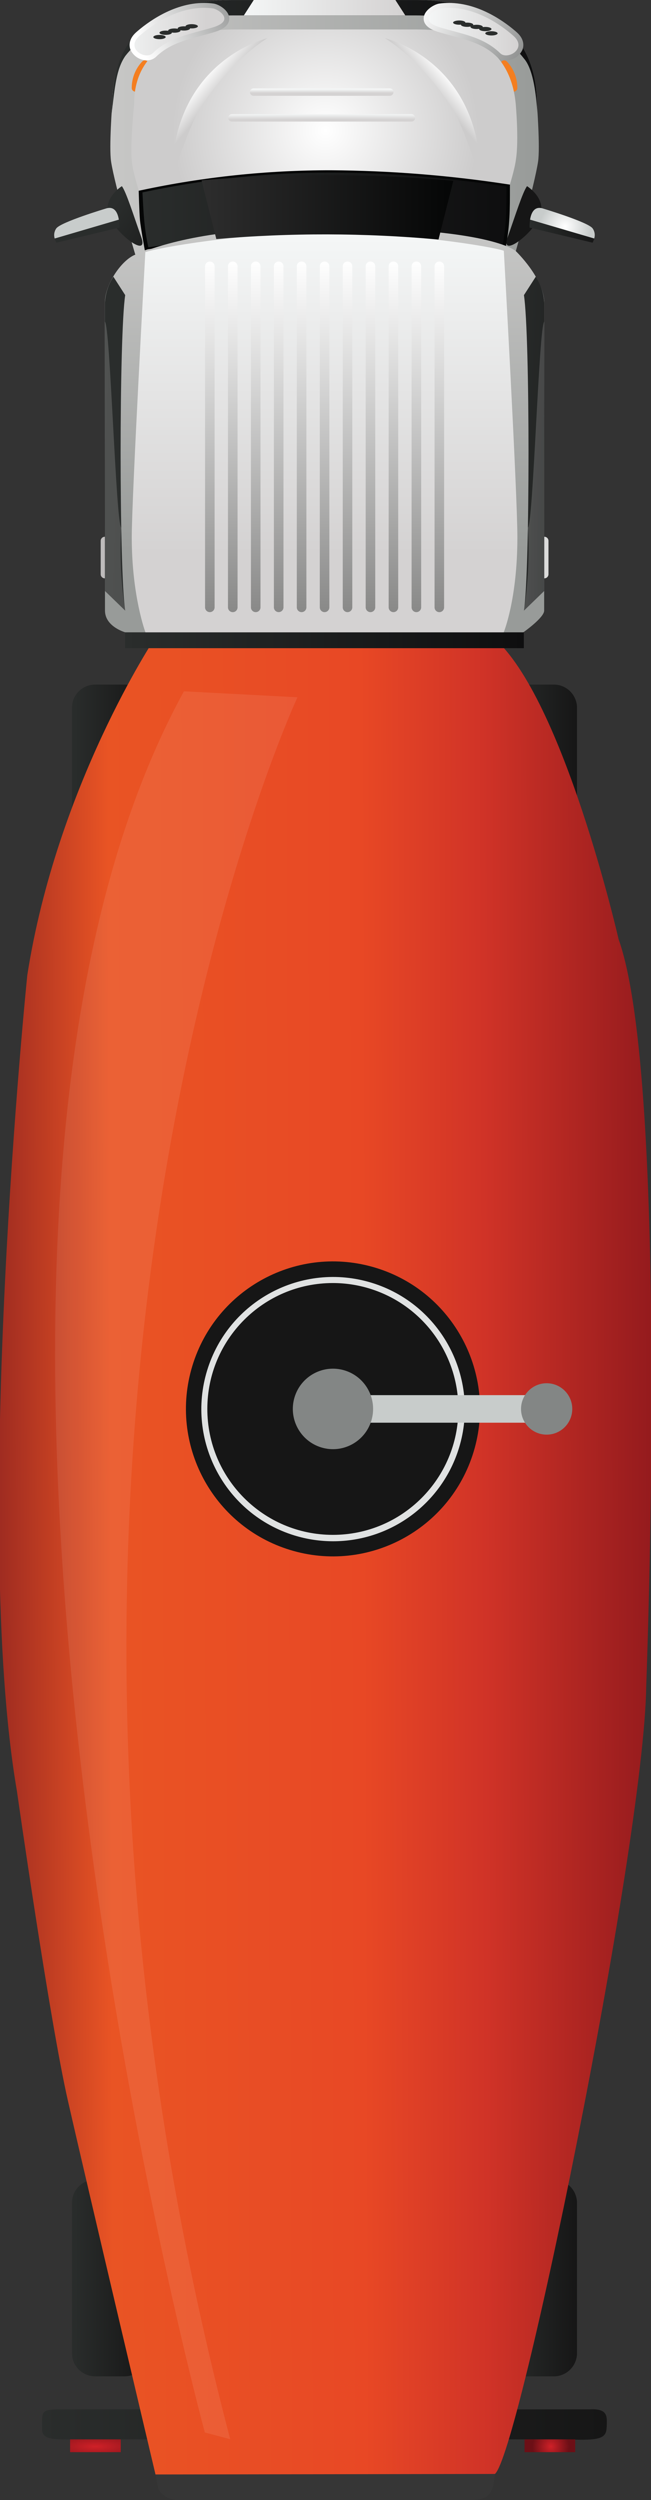 <?xml version="1.0" encoding="utf-8"?>
<!-- Generator: Adobe Illustrator 24.2.3, SVG Export Plug-In . SVG Version: 6.00 Build 0)  -->
<svg version="1.1" id="Layer_1" xmlns="http://www.w3.org/2000/svg" xmlns:xlink="http://www.w3.org/1999/xlink" x="0px" y="0px"
	 viewBox="0 0 300 1152" style="enable-background:new 0 0 300 1152;" xml:space="preserve">
<rect x="0" y="0" width="300" height="1152" fill="#333333" stroke="none"/>
<style type="text/css">
	.st0{fill:url(#Path_6330_1_);}
	.st1{fill:url(#Rectangle_23811_1_);}
	.st2{fill:url(#Rectangle_23812_1_);}
	.st3{fill:url(#Rectangle_23802_2_);}
	.st4{fill:url(#Rectangle_23806_2_);}
	.st5{fill:url(#Rectangle_23802_3_);}
	.st6{fill:url(#Rectangle_23806_3_);}
	.st7{fill:url(#Path_6366_1_);}
	.st8{opacity:0.08;fill:#FFFFFF;}
	.st9{fill:url(#Rectangle_23810_1_);}
	.st10{fill:#363636;}
	.st11{fill:#CDCCCC;}
	.st12{fill:#050606;}
	.st13{fill:#DCDCDB;}
	.st14{fill:#BEBCBC;}
	.st15{fill:url(#Path_6338_1_);}
	.st16{fill:#F47E20;}
	.st17{fill:url(#Path_6341_1_);}
	.st18{fill:url(#Path_6342_1_);}
	.st19{fill:url(#Path_6344_1_);}
	.st20{fill:url(#Path_6345_1_);}
	.st21{fill:url(#Path_6346_1_);}
	.st22{fill:url(#Path_6347_1_);}
	.st23{fill:url(#Path_6348_1_);}
	.st24{fill:url(#Path_6349_1_);}
	.st25{fill:url(#Path_6350_1_);}
	.st26{fill:url(#Path_6351_1_);}
	.st27{fill:url(#Path_6352_1_);}
	.st28{fill:url(#Path_6353_1_);}
	.st29{fill:url(#Path_6354_1_);}
	.st30{fill:url(#Path_6355_1_);}
	.st31{fill:url(#Path_6356_1_);}
	.st32{fill:url(#Path_6361_1_);}
	.st33{fill:url(#Path_6362_1_);}
	.st34{fill:url(#SVGID_1_);}
	.st35{fill:url(#SVGID_2_);}
	.st36{fill:url(#SVGID_3_);}
	.st37{fill:url(#SVGID_4_);}
	.st38{fill:url(#Path_6369_1_);}
	.st39{opacity:0.2;fill:url(#Path_6370_1_);enable-background:new    ;}
	.st40{fill:url(#Path_6371_1_);}
	.st41{opacity:0.2;fill:url(#Path_6372_1_);enable-background:new    ;}
	.st42{fill:url(#Path_6373_1_);}
	.st43{fill:url(#SVGID_5_);}
	.st44{fill:url(#SVGID_6_);}
	.st45{fill:url(#SVGID_7_);}
	.st46{fill:url(#SVGID_8_);}
	.st47{fill:url(#Path_6378_1_);}
	.st48{fill:#E0E2E2;}
	.st49{fill:url(#Rectangle_23821_1_);}
	.st50{fill:url(#Path_6380_1_);}
	.st51{fill:url(#Path_6381_1_);}
</style>
<g id="Group_5399" transform="translate(-206.423 -145.696)">
	<g>
		
			<linearGradient id="Path_6330_1_" gradientUnits="userSpaceOnUse" x1="-1354.34" y1="-6242.936" x2="-1352.141" y2="-6242.936" gradientTransform="matrix(118.416 0 0 6.266 160601.391 40381.77)">
			<stop  offset="0" style="stop-color:#2A2D2C"/>
			<stop  offset="1" style="stop-color:#161616"/>
		</linearGradient>
		<path id="Path_6330" class="st0" d="M468.1,1269.76H243.65c-13.32,0.11-17.84,0.3-17.84-4.95c0-8.2-0.73-8.88,9.18-8.88h243.03
			c8.3-0.5,8.14,3.09,8.03,6.91C485.89,1268.47,485.57,1270.59,468.1,1269.76z"/>
		
			<radialGradient id="Rectangle_23811_1_" cx="-1212.757" cy="-6086.742" r="3.243" gradientTransform="matrix(2.624 0 0 2.632 3642.505 17293.332)" gradientUnits="userSpaceOnUse">
			<stop  offset="0.017" style="stop-color:#CE2027"/>
			<stop  offset="1" style="stop-color:#6C0F16"/>
		</radialGradient>
		<rect id="Rectangle_23811" x="448.16" y="1269.76" class="st1" width="23.34" height="5.9"/>
		
			<radialGradient id="Rectangle_23812_1_" cx="-1331.192" cy="-6086.742" r="3.244" gradientTransform="matrix(10.415 0 0 2.632 14114.675 17293.332)" gradientUnits="userSpaceOnUse">
			<stop  offset="0.017" style="stop-color:#CE2027"/>
			<stop  offset="1" style="stop-color:#6C0F16"/>
		</radialGradient>
		<rect id="Rectangle_23812" x="238.72" y="1269.76" class="st2" width="23.35" height="5.9"/>
	</g>
	<g>
		
			<linearGradient id="Rectangle_23802_2_" gradientUnits="userSpaceOnUse" x1="-1334.735" y1="-6324.538" x2="-1332.773" y2="-6324.538" gradientTransform="matrix(17.812 0 0 46.027 24211.664 292294.938)">
			<stop  offset="0" style="stop-color:#2A2D2C"/>
			<stop  offset="1" style="stop-color:#161616"/>
		</linearGradient>
		<path id="Rectangle_23802" class="st3" d="M448.05,1150.1h13.59c5.9,0,10.68,4.8,10.68,10.72l0,0V1230
			c0,5.92-4.78,10.72-10.68,10.72l0,0h-13.59c-5.9,0-10.69-4.8-10.69-10.72v-69.17C437.37,1154.9,442.15,1150.1,448.05,1150.1
			L448.05,1150.1z"/>
		
			<linearGradient id="Rectangle_23806_2_" gradientUnits="userSpaceOnUse" x1="-1340.182" y1="-6324.538" x2="-1338.22" y2="-6324.538" gradientTransform="matrix(17.813 0 0 46.027 24112.238 292294.938)">
			<stop  offset="0" style="stop-color:#2A2D2C"/>
			<stop  offset="1" style="stop-color:#161616"/>
		</linearGradient>
		<path id="Rectangle_23806" class="st4" d="M250.25,1150.1h13.59c5.9,0,10.69,4.8,10.69,10.72v69.17c0,5.92-4.78,10.72-10.68,10.72
			l0,0h-13.59c-5.9,0-10.69-4.8-10.69-10.72v-69.17C239.56,1154.9,244.35,1150.1,250.25,1150.1L250.25,1150.1z"/>
	</g>
	<g>
		
			<linearGradient id="Rectangle_23802_3_" gradientUnits="userSpaceOnUse" x1="-1334.735" y1="-6339.506" x2="-1332.773" y2="-6339.506" gradientTransform="matrix(17.812 0 0 46.027 24211.664 292294.938)">
			<stop  offset="0" style="stop-color:#2A2D2C"/>
			<stop  offset="1" style="stop-color:#161616"/>
		</linearGradient>
		<path id="Rectangle_23802_1_" class="st5" d="M448.05,461.15h13.59c5.9,0,10.68,4.8,10.68,10.72l0,0v69.18
			c0,5.92-4.78,10.72-10.68,10.72l0,0h-13.59c-5.9,0-10.69-4.8-10.69-10.72v-69.17C437.37,465.95,442.15,461.15,448.05,461.15
			L448.05,461.15z"/>
		
			<linearGradient id="Rectangle_23806_3_" gradientUnits="userSpaceOnUse" x1="-1340.182" y1="-6339.507" x2="-1338.22" y2="-6339.507" gradientTransform="matrix(17.813 0 0 46.027 24112.238 292294.938)">
			<stop  offset="0" style="stop-color:#2A2D2C"/>
			<stop  offset="1" style="stop-color:#161616"/>
		</linearGradient>
		<path id="Rectangle_23806_1_" class="st6" d="M250.25,461.15h13.59c5.9,0,10.69,4.8,10.69,10.72v69.17
			c0,5.92-4.78,10.72-10.68,10.72l0,0h-13.59c-5.9,0-10.69-4.8-10.69-10.72v-69.17C239.56,465.95,244.35,461.15,250.25,461.15
			L250.25,461.15z"/>
	</g>
	
		<linearGradient id="Path_6366_1_" gradientUnits="userSpaceOnUse" x1="-1352.856" y1="-6335.307" x2="-1354.862" y2="-6335.297" gradientTransform="matrix(149.999 0 0 255.305 203433.359 1618297.125)">
		<stop  offset="0" style="stop-color:#931A1D"/>
		<stop  offset="0.26" style="stop-color:#D03327"/>
		<stop  offset="0.446" style="stop-color:#E84825"/>
		<stop  offset="0.829" style="stop-color:#E95424"/>
		<stop  offset="1" style="stop-color:#9E2B21"/>
	</linearGradient>
	<path id="Path_6366" class="st7" d="M277.84,439.77c0,0-45.19,67.85-58.84,155.28c0,0-25.88,253.04-4.79,375.91
		c0,0,15,105.45,23.53,142.85c9.57,42.01,40.34,172.12,40.34,172.12h155.69c9.5,3.24,69.53-289.47,70.45-363.22
		c0,0,10.69-278.78-12.72-344.18c0,0-25.47-111.52-57.86-139.18L277.84,439.77z"/>
	<path id="Path_6382" class="st8" d="M291.18,464.25L343.5,467c0,0-154.43,331.89-30.98,802.7l-11.7-3.12
		C300.82,1266.58,152.21,717.9,291.18,464.25z"/>
	
		<linearGradient id="Rectangle_23810_1_" gradientUnits="userSpaceOnUse" x1="-1353.439" y1="-6332.789" x2="-1351.476" y2="-6332.789" gradientTransform="matrix(93.622 0 0 2.717 126975.703 17646.893)">
		<stop  offset="0" style="stop-color:#2A2D2C"/>
		<stop  offset="1" style="stop-color:#0E0E0F"/>
	</linearGradient>
	<rect id="Rectangle_23810" x="264.07" y="437.03" class="st9" width="183.75" height="7.35"/>
	<path id="Path_6337" class="st10" d="M423.07,1297.7H289.39c-4.87,0.16-8.91-2.19-10.09-5.58l-1.21-6.18l156.38-0.25
		c0,0-0.46,4.55-0.91,5.91C432.32,1295.36,430.73,1297.59,423.07,1297.7z"/>
	<g>
		<g id="Group_5384" transform="translate(324.945 163.369)">
			<path id="Path_6331" class="st11" d="M116.47,17.12c1.09,1.59,2.05,3.26,2.88,5.01c3.58,7.47,5.91,15.48,6.87,23.72
				c0.23,1.92,0.31,3.85,0.24,5.78c-1.09-1.59-2.06-3.26-2.89-5c-1.8-3.72-3.28-7.59-4.41-11.57c-1.16-3.97-1.98-8.03-2.45-12.14
				C116.48,20.99,116.4,19.05,116.47,17.12z"/>
		</g>
		<g id="Group_5385" transform="translate(232.676 163.369)">
			<path id="Path_6332" class="st11" d="M37.63,17.12c0.07,1.93-0.01,3.86-0.24,5.78c-0.47,4.11-1.28,8.17-2.45,12.14
				c-1.13,3.98-2.61,7.85-4.41,11.57c-0.83,1.74-1.79,3.42-2.89,5c-0.08-1.93,0-3.86,0.24-5.78c0.96-8.23,3.28-16.25,6.87-23.72
				C35.57,20.39,36.54,18.71,37.63,17.12z"/>
		</g>
		<path id="Path_6333" class="st12" d="M426.01,224.17c-25.73-10.61-53.39-15.68-81.19-14.88c0-1.13,0.02-2.27,0.03-3.4
			c28.25-0.79,56.34,4.37,82.47,15.16C426.88,222.09,426.44,223.13,426.01,224.17z"/>
		<path id="Path_6334" class="st12" d="M374.69,209.5c0,2.03-8.94,3.68-19.97,3.68s-19.97-1.65-19.97-3.68s8.94-3.68,19.97-3.68
			S374.69,207.46,374.69,209.5z"/>
		<path id="Path_6335" class="st13" d="M457.25,412.2c1.05,0.02,1.91-0.81,1.93-1.86l0,0v-15.45c-0.02-1.05-0.89-1.88-1.93-1.86
			V412.2z"/>
		<path id="Path_6336" class="st14" d="M254.75,412.2c-1.05,0.02-1.91-0.81-1.93-1.86l0,0v-15.45c0.02-1.05,0.89-1.88,1.93-1.86
			V412.2z"/>
		
			<linearGradient id="Path_6338_1_" gradientUnits="userSpaceOnUse" x1="-1353.698" y1="-6339.054" x2="-1351.736" y2="-6339.054" gradientTransform="matrix(100.595 0 0 59.608 136433.078 378062.719)">
			<stop  offset="0" style="stop-color:#C7C7C6"/>
			<stop  offset="1" style="stop-color:#989B99"/>
		</linearGradient>
		<path id="Path_6338" class="st15" d="M257.62,220.19c-1.02-6.6,0.54-26.72,0.54-26.72c0-32.77,23.05-47.77,55.72-47.77h84.24
			c32.67,0,55.73,15,55.73,47.77c0,0,1.53,20.12,0.53,26.72c-1.62,10.69-10.25,41.22-10.25,41.22l-175.35,1.64
			C268.76,263.05,259.34,231.33,257.62,220.19z"/>
		<path id="Path_6339" class="st16" d="M268.82,187.95c0.89-0.17,1.52-0.95,1.5-1.86c0.03-3.61,1.41-7.09,3.86-9.74
			c0.63-0.64,0.71-1.65,0.18-2.38l0,0c-0.67-0.65-1.74-0.63-2.39,0.04c-0.05,0.05-0.09,0.1-0.13,0.15c-3,3.24-4.68,7.48-4.71,11.89
			c-0.1,0.93,0.57,1.77,1.5,1.87C268.69,187.94,268.76,187.95,268.82,187.95L268.82,187.95z"/>
		<path id="Path_6340" class="st16" d="M443.14,187.95c-0.89-0.17-1.52-0.95-1.5-1.86c-0.03-3.61-1.4-7.09-3.86-9.74
			c-0.63-0.64-0.71-1.65-0.18-2.38l0,0c0.67-0.65,1.74-0.63,2.39,0.04c0.05,0.05,0.09,0.1,0.13,0.15c3,3.24,4.68,7.48,4.71,11.89
			c0.1,0.93-0.57,1.77-1.5,1.87C443.27,187.94,443.2,187.95,443.14,187.95L443.14,187.95z"/>
		
			<linearGradient id="Path_6341_1_" gradientUnits="userSpaceOnUse" x1="-1353.669" y1="-6342.83" x2="-1351.701" y2="-6342.83" gradientTransform="matrix(99.705 0 0 26.566 135225.672 168675.516)">
			<stop  offset="0" style="stop-color:#2A2D2C"/>
			<stop  offset="1" style="stop-color:#0E0E0F"/>
		</linearGradient>
		<path id="Path_6341" class="st17" d="M398.12,145.71h-84.24c-32.67,0-55.6,14.16-55.72,47.77l-0.3,4.61
			c1.53-12.41,2.16-20.65,6.34-26.64c10.44-13.41,28.46-18.65,49.67-18.65h84.24c21.21,0,39.41,6.56,49.85,19.97
			c3.68,4.32,5.42,13.97,6.07,25l-0.19-4.29C453.84,160.7,430.78,145.71,398.12,145.71z"/>
		
			<radialGradient id="Path_6342_1_" cx="-1349.096" cy="-6338.521" r="1.569" gradientTransform="matrix(44.904 0 0 45.064 60936.07 285842.844)" gradientUnits="userSpaceOnUse">
			<stop  offset="0" style="stop-color:#FFFFFF"/>
			<stop  offset="1" style="stop-color:#CDCCCC"/>
		</radialGradient>
		<path id="Path_6342" class="st18" d="M267.14,219.46c-0.8-6.72,1.1-25.98,1.1-25.98c0-30.88,31.91-34.21,45.63-34.21h84.24
			c13.72,0,42.91,1.75,45.97,34.28c0,0,1.53,16.73,0.1,25.6c-1.02,8.36-8.46,28.66-8.46,28.66l-159.71,1.63
			C276.01,249.44,267.65,228.23,267.14,219.46z"/>
		<path id="Path_6343" class="st12" d="M437.55,260.6c-54.09-7.79-109.01-7.79-163.1,0l-1.29,0.46c0,0-1.96-10.81-2.24-13.97
			c-0.33-3.65-0.58-13.5-0.58-13.5l1.25-0.26c28.71-6.14,57.99-9.21,87.34-9.18c27.19,0.17,54.34,2.32,81.22,6.43l1.26,0.19v0.86
			c0,11.13,0,17.85-1.94,28.06l-0.22,1.16L437.55,260.6z"/>
		
			<linearGradient id="Path_6344_1_" gradientUnits="userSpaceOnUse" x1="-1353.082" y1="-6344.164" x2="-1351.119" y2="-6344.164" gradientTransform="matrix(85.465 0 0 17.437 115913.188 110864.984)">
			<stop  offset="0" style="stop-color:#2A2D2C"/>
			<stop  offset="1" style="stop-color:#0E0E0F"/>
		</linearGradient>
		<path id="Path_6344" class="st19" d="M437.89,259.56c-54.32-7.83-108.78-7.75-163.1,0.08c-2.03-9.16-2.24-16.52-2.72-25.28
			c54.08-11.49,105.28-11.83,167.74-2.72C439.81,242.78,439.81,249.42,437.89,259.56z"/>
		
			<linearGradient id="Path_6345_1_" gradientUnits="userSpaceOnUse" x1="-1352.803" y1="-6339.627" x2="-1352.803" y2="-6336.623" gradientTransform="matrix(103.173 0 0 49.277 139928.781 312647.125)">
			<stop  offset="0" style="stop-color:#C7C7C6"/>
			<stop  offset="1" style="stop-color:#989B99"/>
		</linearGradient>
		<path id="Path_6345" class="st20" d="M264.12,437.07h183.47c0,0,9.6-6.74,9.6-10c0.02-21.34,0.04-129.04,0.05-141.62
			c0.01-11.53-13.13-24.05-13.13-24.05s-11.7-11.12-88.13-10.78c-51.53-0.22-74.41,7.46-87.22,12.42
			c-6.08,2.36-14.03,13.39-14.02,22.41c0.02,15.82,0.05,128.37,0.06,141.62C254.82,434.49,264.12,437.07,264.12,437.07z"/>
		
			<linearGradient id="Path_6346_1_" gradientUnits="userSpaceOnUse" x1="-1352.329" y1="-6339.67" x2="-1352.329" y2="-6336.629" gradientTransform="matrix(90.543 0 0 48.076 122799.945 305038.938)">
			<stop  offset="0" style="stop-color:#F4F6F6"/>
			<stop  offset="1" style="stop-color:#D4D2D2"/>
		</linearGradient>
		<path id="Path_6346" class="st21" d="M273.45,437.07c0,0-6.31-16.67-6.31-43.79c0-18.83,6.26-131.41,6.26-131.41
			c5.85-1.99,44.21-8.9,82.57-8.9s76.74,6.25,82.63,8.27c0,0,6.25,111.7,6.25,132.04c0,28.63-6.3,43.79-6.3,43.79L273.45,437.07z"/>
		
			<linearGradient id="Path_6347_1_" gradientUnits="userSpaceOnUse" x1="-1312.615" y1="-6350.866" x2="-1309.944" y2="-6347.82" gradientTransform="matrix(8.213 0 0 13.941 11190.75 88717.32)">
			<stop  offset="0" style="stop-color:#2A2D2C"/>
			<stop  offset="1" style="stop-color:#161616"/>
		</linearGradient>
		<path id="Path_6347" class="st22" d="M449.3,231.48c0,0,8.87,5.48,6.08,13.48s-18.67,20.31-15.04,10.08
			C443.98,244.8,447.28,234.19,449.3,231.48z"/>
		
			<radialGradient id="Path_6348_1_" cx="-1303.051" cy="-6346.655" r="1.666" gradientTransform="matrix(7.048 0 0 6.798 9650.768 43394.465)" gradientUnits="userSpaceOnUse">
			<stop  offset="0" style="stop-color:#FFFFFF"/>
			<stop  offset="1" style="stop-color:#C8CCCB"/>
		</radialGradient>
		<path id="Path_6348" class="st23" d="M479.48,250.89c-2.25-2.93-22.86-9.12-22.86-9.12c-4.06-1.29-5.46,2.19-5.93,5.16l29.55,8.69
			C480.76,254.01,480.48,252.25,479.48,250.89z"/>
		
			<linearGradient id="Path_6349_1_" gradientUnits="userSpaceOnUse" x1="-1330.587" y1="-6360.369" x2="-1328.608" y2="-6360.369" gradientTransform="matrix(15.183 0 0 5.385 20652.932 34502.82)">
			<stop  offset="0" style="stop-color:#2A2D2C"/>
			<stop  offset="1" style="stop-color:#161616"/>
		</linearGradient>
		<path id="Path_6349" class="st24" d="M450.7,246.93c-0.19,1.2-0.27,2.41-0.25,3.63l29.04,6.97c0.33-0.61,0.58-1.25,0.76-1.92
			L450.7,246.93z"/>
		
			<linearGradient id="Path_6350_1_" gradientUnits="userSpaceOnUse" x1="-1319.698" y1="-6346.566" x2="-1317.027" y2="-6343.519" gradientTransform="matrix(8.211 0 0 13.941 11095.443 88717.32)">
			<stop  offset="0" style="stop-color:#2A2D2C"/>
			<stop  offset="1" style="stop-color:#161616"/>
		</linearGradient>
		<path id="Path_6350" class="st25" d="M262.59,231.48c0,0-8.87,5.48-6.08,13.48s18.68,20.31,15.04,10.08
			C267.9,244.8,264.61,234.19,262.59,231.48z"/>
		
			<radialGradient id="Path_6351_1_" cx="-1400.723" cy="-6346.655" r="1.666" gradientTransform="matrix(-7.048 0 0 6.798 -9526.365 43394.465)" gradientUnits="userSpaceOnUse">
			<stop  offset="0" style="stop-color:#FFFFFF"/>
			<stop  offset="1" style="stop-color:#C8CCCB"/>
		</radialGradient>
		<path id="Path_6351" class="st26" d="M232.4,250.89c2.25-2.93,22.86-9.12,22.86-9.12c4.06-1.29,5.46,2.19,5.93,5.16l-29.55,8.69
			C231.13,254.01,231.41,252.25,232.4,250.89z"/>
		
			<linearGradient id="Path_6352_1_" gradientUnits="userSpaceOnUse" x1="-1333.832" y1="-6360.369" x2="-1331.852" y2="-6360.369" gradientTransform="matrix(15.182 0 0 5.385 20540.111 34502.82)">
			<stop  offset="0" style="stop-color:#2A2D2C"/>
			<stop  offset="1" style="stop-color:#161616"/>
		</linearGradient>
		<path id="Path_6352" class="st27" d="M261.19,246.93c0.19,1.2,0.27,2.41,0.25,3.63l-29.04,6.97c-0.33-0.61-0.58-1.25-0.76-1.92
			L261.19,246.93z"/>
		
			<linearGradient id="Path_6353_1_" gradientUnits="userSpaceOnUse" x1="-1351.245" y1="-6345.387" x2="-1349.282" y2="-6345.387" gradientTransform="matrix(59.118 0 0 15.08 80182.195 95928.398)">
			<stop  offset="0" style="stop-color:#2D2D2D"/>
			<stop  offset="1" style="stop-color:#050606"/>
		</linearGradient>
		<path id="Path_6353" class="st28" d="M306.11,255.85c34.07-2.94,68.33-2.87,102.39,0.23l6.82-27.08
			c-38.6-3.4-77.42-3.47-116.03-0.21L306.11,255.85z"/>
		
			<linearGradient id="Path_6354_1_" gradientUnits="userSpaceOnUse" x1="-1347.937" y1="-6386.306" x2="-1345.975" y2="-6386.306" gradientTransform="matrix(37.893 0 0 3.6 51396.199 23139.935)">
			<stop  offset="0" style="stop-color:#F4F6F6"/>
			<stop  offset="1" style="stop-color:#D4D2D2"/>
		</linearGradient>
		<path id="Path_6354" class="st29" d="M393.18,152.78h-74.37l4.56-7.09h65.25L393.18,152.78z"/>
		
			<linearGradient id="Path_6355_1_" gradientUnits="userSpaceOnUse" x1="608.984" y1="1152.439" x2="691.76" y2="1099.967" gradientTransform="matrix(1 0 0 -1 -206.423 1297.696)">
			<stop  offset="0" style="stop-color:#FFFFFF"/>
			<stop  offset="1" style="stop-color:#2A2D2C"/>
		</linearGradient>
		<path id="Path_6355" class="st30" d="M439.63,173.5c-1.56,0.04-3.08-0.53-4.22-1.61c-5.83-5.67-12.71-7.52-20.67-9.67
			c-1.99-0.54-4.03-1.09-6.13-1.72c-4.83-1.44-7.16-3.67-6.93-6.59c0.29-3.66,4.93-6.26,7.23-6.57c1.45-0.2,2.9-0.29,4.36-0.29
			c14.49,0,26.69,9.45,31.28,13.51c3.84,3.41,3.14,6.73,2.66,8C445.87,171.56,442.9,173.49,439.63,173.5L439.63,173.5z"/>
		
			<linearGradient id="Path_6356_1_" gradientUnits="userSpaceOnUse" x1="-1338.994" y1="-6352.082" x2="-1337.032" y2="-6352.082" gradientTransform="matrix(21.105 0 0 11.141 28664.016 70929.445)">
			<stop  offset="0" style="stop-color:#F4F6F6"/>
			<stop  offset="1" style="stop-color:#D4D2D2"/>
		</linearGradient>
		<path id="Path_6356" class="st31" d="M409.21,149.57c-2.44,0.32-10.6,5.57,0.04,8.76c10.64,3.19,19.96,4.39,27.72,11.93
			c3.34,3.23,12.66-2.18,6.08-8.02C436.48,156.42,423.49,147.65,409.21,149.57z"/>
		
			<linearGradient id="Path_6361_1_" gradientUnits="userSpaceOnUse" x1="477.365" y1="1131.85" x2="566.808" y2="1169.245" gradientTransform="matrix(1 0 0 -1 -206.423 1297.696)">
			<stop  offset="0" style="stop-color:#FFFFFF"/>
			<stop  offset="1" style="stop-color:#2A2D2C"/>
		</linearGradient>
		<path id="Path_6361" class="st32" d="M274.11,173.5c1.56,0.04,3.08-0.53,4.22-1.61c5.83-5.67,12.71-7.52,20.67-9.67
			c1.99-0.54,4.03-1.09,6.12-1.72c4.83-1.44,7.16-3.67,6.93-6.59c-0.29-3.66-4.92-6.26-7.23-6.57c-1.45-0.2-2.9-0.29-4.36-0.29
			c-14.49,0-26.69,9.45-31.28,13.51c-3.84,3.41-3.14,6.73-2.66,8C267.87,171.56,270.83,173.49,274.11,173.5L274.11,173.5z"/>
		
			<linearGradient id="Path_6362_1_" gradientUnits="userSpaceOnUse" x1="-1342.528" y1="-6352.082" x2="-1340.565" y2="-6352.082" gradientTransform="matrix(21.107 0 0 11.141 28596.625 70929.445)">
			<stop  offset="0" style="stop-color:#F4F6F6"/>
			<stop  offset="1" style="stop-color:#D4D2D2"/>
		</linearGradient>
		<path id="Path_6362" class="st33" d="M304.52,149.57c2.44,0.32,10.6,5.57-0.04,8.76c-10.64,3.19-19.96,4.39-27.72,11.93
			c-3.34,3.23-12.66-2.18-6.08-8.02C277.25,156.42,290.25,147.65,304.52,149.57z"/>
		<g>
			
				<linearGradient id="SVGID_1_" gradientUnits="userSpaceOnUse" x1="484.78" y1="1138.966" x2="485.741" y2="1136.498" gradientTransform="matrix(1 0 0 -1 -206.423 1297.696)">
				<stop  offset="0" style="stop-color:#FFFFFF"/>
				<stop  offset="1" style="stop-color:#2A2D2C"/>
			</linearGradient>
			<path class="st34" d="M279.93,161.79c-1.57,0-2.84,0.44-2.84,0.98c0,0.55,1.27,0.98,2.84,0.98s2.84-0.44,2.84-0.98
				S281.5,161.79,279.93,161.79z"/>
			
				<linearGradient id="SVGID_2_" gradientUnits="userSpaceOnUse" x1="492.72" y1="1144.754" x2="494.232" y2="1140.87" gradientTransform="matrix(1 0 0 -1 -206.423 1297.696)">
				<stop  offset="0" style="stop-color:#FFFFFF"/>
				<stop  offset="1" style="stop-color:#2A2D2C"/>
			</linearGradient>
			<path class="st35" d="M294.78,156.83c-1.56,0-2.84,0.44-2.84,0.98c0,0.02,0.01,0.03,0.01,0.05c-0.25-0.03-0.51-0.04-0.79-0.04
				c-1.57,0-2.84,0.43-2.84,0.98c0,0.06,0.02,0.12,0.05,0.18c-0.46-0.11-1.01-0.17-1.6-0.17c-1.57,0-2.84,0.44-2.84,0.98
				c0,0.03,0.02,0.06,0.03,0.1c-0.36-0.06-0.76-0.09-1.19-0.09c-1.57,0-2.84,0.44-2.84,0.98c0,0.55,1.27,0.98,2.84,0.98
				s2.84-0.44,2.84-0.98c0-0.03-0.02-0.06-0.03-0.1c0.36,0.06,0.76,0.09,1.19,0.09c1.57,0,2.84-0.44,2.84-0.98
				c0-0.06-0.02-0.12-0.05-0.18c0.46,0.11,1.01,0.17,1.6,0.17c1.57,0,2.84-0.44,2.84-0.98c0-0.02-0.01-0.03-0.01-0.05
				c0.25,0.03,0.52,0.04,0.79,0.04c1.57,0,2.83-0.44,2.83-0.98S296.34,156.83,294.78,156.83z"/>
		</g>
		<g>
			
				<linearGradient id="SVGID_3_" gradientUnits="userSpaceOnUse" x1="3267.578" y1="1140.668" x2="3268.538" y2="1138.2" gradientTransform="matrix(-1 0 0 -1 3702.051 1297.696)">
				<stop  offset="0" style="stop-color:#FFFFFF"/>
				<stop  offset="1" style="stop-color:#2A2D2C"/>
			</linearGradient>
			<path class="st36" d="M432.9,160.09c1.57,0,2.84,0.44,2.84,0.98s-1.27,0.98-2.84,0.98s-2.84-0.44-2.84-0.98
				S431.34,160.09,432.9,160.09z"/>
			
				<linearGradient id="SVGID_4_" gradientUnits="userSpaceOnUse" x1="3275.508" y1="1146.453" x2="3277.02" y2="1142.569" gradientTransform="matrix(-1 0 0 -1 3702.051 1297.696)">
				<stop  offset="0" style="stop-color:#FFFFFF"/>
				<stop  offset="1" style="stop-color:#2A2D2C"/>
			</linearGradient>
			<path class="st37" d="M418.06,155.13c1.56,0,2.84,0.44,2.84,0.98c0,0.02-0.01,0.03-0.01,0.05c0.25-0.03,0.51-0.04,0.79-0.04
				c1.57,0,2.84,0.43,2.84,0.98c0,0.06-0.02,0.12-0.05,0.18c0.46-0.11,1.01-0.17,1.6-0.17c1.57,0,2.84,0.44,2.84,0.98
				c0,0.03-0.02,0.06-0.03,0.1c0.36-0.06,0.76-0.09,1.19-0.09c1.57,0,2.84,0.44,2.84,0.98c0,0.55-1.27,0.98-2.84,0.98
				s-2.84-0.44-2.84-0.98c0-0.03,0.02-0.06,0.03-0.1c-0.36,0.06-0.76,0.09-1.19,0.09c-1.57,0-2.84-0.44-2.84-0.98
				c0-0.06,0.02-0.12,0.05-0.18c-0.46,0.11-1.01,0.17-1.6,0.17c-1.57,0-2.84-0.44-2.84-0.98c0-0.02,0.01-0.03,0.01-0.05
				c-0.25,0.03-0.52,0.04-0.79,0.04c-1.57,0-2.83-0.44-2.83-0.98S416.49,155.13,418.06,155.13z"/>
		</g>
		
			<linearGradient id="Path_6369_1_" gradientUnits="userSpaceOnUse" x1="-1276.449" y1="-6339.134" x2="-1263.8" y2="-6335.559" gradientTransform="matrix(4.776 0 0 32.725 6532.29 207769.828)">
			<stop  offset="0" style="stop-color:#2A2D2C"/>
			<stop  offset="1" style="stop-color:#161616"/>
		</linearGradient>
		<path id="Path_6369" class="st38" d="M453.33,273.19l-5.46,8.5c2.81,18.53,2.81,126.84,0,145.38l9.32-9.04v-0.01
			c0.02-21.33,0.04-120,0.05-132.57C457.02,281.09,455.67,276.87,453.33,273.19z"/>
		
			<linearGradient id="Path_6370_1_" gradientUnits="userSpaceOnUse" x1="654.293" y1="937.226" x2="663.663" y2="937.226" gradientTransform="matrix(1 0 0 -1 -206.423 1297.696)">
			<stop  offset="0" style="stop-color:#F4F6F6"/>
			<stop  offset="1" style="stop-color:#D4D2D2"/>
		</linearGradient>
		<path id="Path_6370" class="st39" d="M457.19,418.03v-0.01c0.02-16.36,0.03-115.05,0.05-124.14c-2.5,1.74-5.05,93.06-7.55,94.99
			c0.74,12.76,0.13,25.56-1.82,38.19L457.19,418.03z"/>
		
			<linearGradient id="Path_6371_1_" gradientUnits="userSpaceOnUse" x1="-1286.483" y1="-6336.479" x2="-1273.909" y2="-6332.924" gradientTransform="matrix(4.778 0 0 32.725 6436.602 207769.828)">
			<stop  offset="0" style="stop-color:#2A2D2C"/>
			<stop  offset="1" style="stop-color:#161616"/>
		</linearGradient>
		<path id="Path_6371" class="st40" d="M258.66,273.19l5.46,8.5c-2.81,18.53-2.81,126.84,0,145.38l-9.32-9.04v-0.01
			c-0.03-21.33-0.04-120-0.05-132.57C254.97,281.09,256.32,276.87,258.66,273.19z"/>
		
			<linearGradient id="Path_6372_1_" gradientUnits="userSpaceOnUse" x1="-1297.981" y1="-6339.716" x2="-1289.677" y2="-6338.367" gradientTransform="matrix(4.772 0 0 22.211 6428.474 141153.062)">
			<stop  offset="0" style="stop-color:#F4F6F6"/>
			<stop  offset="1" style="stop-color:#D4D2D2"/>
		</linearGradient>
		<path id="Path_6372" class="st41" d="M254.8,418.03v-0.01c-0.02-16.36-0.04-115.05-0.05-124.14c2.49,1.74,5.05,93.06,7.55,94.99
			c-0.74,12.76-0.13,25.56,1.82,38.19L254.8,418.03z"/>
		
			<linearGradient id="Path_6373_1_" gradientUnits="userSpaceOnUse" x1="-1349.96" y1="-6340.371" x2="-1349.96" y2="-6335.532" gradientTransform="matrix(56.135 0 0 36.633 76135.875 232531.078)">
			<stop  offset="0" style="stop-color:#FFFFFF"/>
			<stop  offset="1" style="stop-color:#7E7E7D"/>
		</linearGradient>
		<path id="Path_6373" class="st42" d="M305.32,425.56c0,1.22-0.99,2.21-2.2,2.21l0,0c-1.22,0-2.2-0.99-2.2-2.21V268.42
			c0-1.22,0.99-2.21,2.2-2.21l0,0c1.22,0,2.2,0.99,2.2,2.21V425.56z M315.89,268.41c0-1.22-0.99-2.21-2.21-2.21l0,0
			c-1.22,0.01-2.2,1-2.2,2.22v157.15c0,1.22,0.99,2.21,2.21,2.21l0,0c1.22,0,2.2-0.99,2.21-2.21L315.89,268.41z M326.47,268.41
			c0-1.22-0.99-2.21-2.2-2.21l0,0c-1.22,0-2.21,0.99-2.21,2.21v157.15c0,1.22,0.99,2.21,2.21,2.21l0,0c1.22,0,2.2-0.99,2.2-2.21
			V268.41z M337.05,268.41c0-1.22-0.99-2.21-2.21-2.21l0,0c-1.22,0-2.2,0.99-2.2,2.21v157.15c0.01,1.22,0.99,2.2,2.21,2.2l0,0
			c1.22,0,2.21-0.99,2.21-2.21L337.05,268.41z M347.62,268.41c0-1.22-0.99-2.21-2.21-2.21l0,0c-1.22,0-2.2,0.99-2.21,2.21v157.15
			c0,1.22,0.99,2.21,2.21,2.21l0,0c1.22,0,2.2-0.99,2.21-2.21V268.41z M358.2,268.41c0-1.22-0.99-2.21-2.21-2.21l0,0
			c-1.22,0-2.2,0.99-2.2,2.21v157.15c0,1.22,0.99,2.21,2.2,2.21l0,0c1.22,0,2.21-0.99,2.21-2.21V268.41z M368.77,268.41
			c0-1.22-0.99-2.21-2.2-2.21l0,0c-1.22,0-2.2,0.99-2.2,2.21v157.15c0,1.22,0.99,2.21,2.2,2.21l0,0c1.22,0,2.2-0.99,2.2-2.21V268.41
			z M379.35,268.41c0-1.22-0.99-2.21-2.21-2.21l0,0c-1.22,0-2.2,0.99-2.2,2.21v157.15c0,1.22,0.99,2.21,2.2,2.21l0,0
			c1.22,0,2.21-0.99,2.21-2.21V268.41z M389.93,268.41c0-1.22-0.99-2.21-2.2-2.21l0,0c-1.22,0-2.2,0.99-2.2,2.21v157.15
			c0,1.22,0.99,2.21,2.2,2.21l0,0c1.22,0,2.2-0.99,2.2-2.21V268.41z M400.51,268.41c0-1.22-0.99-2.21-2.21-2.21l0,0
			c-1.22,0-2.2,0.99-2.2,2.21v157.15c0,1.22,0.99,2.21,2.2,2.21l0,0c1.22,0,2.21-0.99,2.21-2.21V268.41z M411.08,268.41
			c0-1.22-0.99-2.21-2.2-2.21l0,0c-1.22,0-2.2,1-2.2,2.22l0,0v157.15c0,1.22,0.99,2.21,2.2,2.21l0,0c1.22,0,2.2-0.99,2.2-2.21
			V268.41z"/>
		
			<linearGradient id="SVGID_5_" gradientUnits="userSpaceOnUse" x1="561.093" y1="1110.829" x2="561.093" y2="1109.109" gradientTransform="matrix(1 0 0 -1 -206.423 1297.696)">
			<stop  offset="0" style="stop-color:#F4F6F6"/>
			<stop  offset="1" style="stop-color:#D4D2D2"/>
		</linearGradient>
		<path class="st43" d="M386.05,189.85H323.3c-0.95,0-1.71-0.77-1.71-1.71v-0.01c0-0.95,0.77-1.71,1.71-1.71h62.74
			c0.95,0,1.71,0.77,1.71,1.71v0.01C387.76,189.08,386.99,189.85,386.05,189.85z"/>
		
			<linearGradient id="SVGID_6_" gradientUnits="userSpaceOnUse" x1="561.093" y1="1099.477" x2="561.093" y2="1096.898" gradientTransform="matrix(1 0 0 -1 -206.423 1297.696)">
			<stop  offset="0" style="stop-color:#F4F6F6"/>
			<stop  offset="1" style="stop-color:#D4D2D2"/>
		</linearGradient>
		<path class="st44" d="M396.05,201.72H313.3c-0.95,0-1.71-0.77-1.71-1.71V200c0-0.95,0.77-1.71,1.71-1.71h82.74
			c0.95,0,1.71,0.77,1.71,1.71l0,0C397.76,200.95,396.99,201.72,396.05,201.72z"/>
		
			<linearGradient id="SVGID_7_" gradientUnits="userSpaceOnUse" x1="502.285" y1="1112.015" x2="510.281" y2="1105.198" gradientTransform="matrix(1 0 0 -1 -206.423 1297.696)">
			<stop  offset="0" style="stop-color:#FFFFFF"/>
			<stop  offset="1" style="stop-color:#CDCCCC"/>
		</linearGradient>
		<path class="st45" d="M285.64,228.27c0,0,7.78-24.52,13.37-33.22c14.29-22.25,30.72-31.8,30.72-31.8S285.38,173.59,285.64,228.27z
			"/>
		
			<linearGradient id="SVGID_8_" gradientUnits="userSpaceOnUse" x1="3211.078" y1="1112.014" x2="3219.074" y2="1105.198" gradientTransform="matrix(-1 0 0 -1 3628.705 1297.696)">
			<stop  offset="0" style="stop-color:#FFFFFF"/>
			<stop  offset="1" style="stop-color:#CDCCCC"/>
		</linearGradient>
		<path class="st46" d="M427.85,228.27c0,0-7.78-24.52-13.37-33.22c-14.29-22.25-30.72-31.8-30.72-31.8S428.11,173.59,427.85,228.27
			z"/>
	</g>
	<g>
		
			<linearGradient id="Path_6378_1_" gradientUnits="userSpaceOnUse" x1="-1362.253" y1="-6331.818" x2="-1359.758" y2="-6331.818" gradientTransform="matrix(54.326 0 0 54.327 73683.203 344781.031)">
			<stop  offset="0" style="stop-color:#424342"/>
			<stop  offset="1" style="stop-color:#161616"/>
		</linearGradient>
		<path id="Path_6378" class="st47" d="M295.06,775.12c-10.9,35.9,9.27,73.87,45.06,84.8c35.79,10.94,73.64-9.3,84.55-45.2
			c10.9-35.89-9.26-73.85-45.04-84.8s-73.64,9.27-84.56,45.16C295.06,775.1,295.06,775.11,295.06,775.12z"/>
		<g id="Group_5398" transform="translate(257.127 334.942)">
			<path id="Path_6379" class="st48" d="M102.76,520.97L102.76,520.97c-6.02-0.01-12-0.91-17.75-2.67
				c-32.06-9.85-50.08-43.9-40.26-76.05s43.77-50.23,75.82-40.39c32.06,9.85,50.08,43.9,40.26,76.05
				C153.01,503.51,129.45,520.98,102.76,520.97L102.76,520.97z M102.71,401.98c-31.95-0.01-57.86,25.95-57.87,57.99
				s25.87,58.03,57.82,58.05s57.86-25.95,57.87-57.99c0.01-25.52-16.6-48.05-40.93-55.51C114.12,402.84,108.43,401.98,102.71,401.98
				L102.71,401.98z"/>
		</g>
		
			<radialGradient id="Rectangle_23821_1_" cx="-1283.396" cy="-6295.472" r="6.976" gradientTransform="matrix(4.973 0 0 -4.997 6805.202 -31530.074)" gradientUnits="userSpaceOnUse">
			<stop  offset="0.245" style="stop-color:#FFFFFF"/>
			<stop  offset="1" style="stop-color:#C8CCCB"/>
		</radialGradient>
		<rect id="Rectangle_23821" x="362.57" y="788.58" class="st49" width="95.76" height="12.7"/>
		
			<radialGradient id="Path_6380_1_" cx="-1315.384" cy="-6313.69" r="1.271" gradientTransform="matrix(9.289 0 0 -9.318 12674.093 -58907.566)" gradientUnits="userSpaceOnUse">
			<stop  offset="0.245" style="stop-color:#FFFFFF"/>
			<stop  offset="1" style="stop-color:#838685"/>
		</radialGradient>
		<path id="Path_6380" class="st50" d="M470.14,794.93c0-6.54-5.29-11.84-11.81-11.84s-11.8,5.31-11.8,11.85s5.29,11.84,11.8,11.84
			C464.86,806.78,470.14,801.47,470.14,794.93L470.14,794.93z"/>
		
			<radialGradient id="Path_6381_1_" cx="-1333.801" cy="-6314.322" r="1.271" gradientTransform="matrix(-13.925 -4.262 -4.249 13.967 -46248.078 83130.555)" gradientUnits="userSpaceOnUse">
			<stop  offset="0.245" style="stop-color:#FFFFFF"/>
			<stop  offset="1" style="stop-color:#838685"/>
		</radialGradient>
		<path id="Path_6381" class="st51" d="M342.17,789.52c-2.98,9.8,2.53,20.16,12.3,23.15c9.77,2.99,20.1-2.54,23.08-12.33
			c2.98-9.8-2.53-20.16-12.29-23.15C355.48,774.2,345.15,779.72,342.17,789.52z"/>
	</g>
</g>
</svg>
